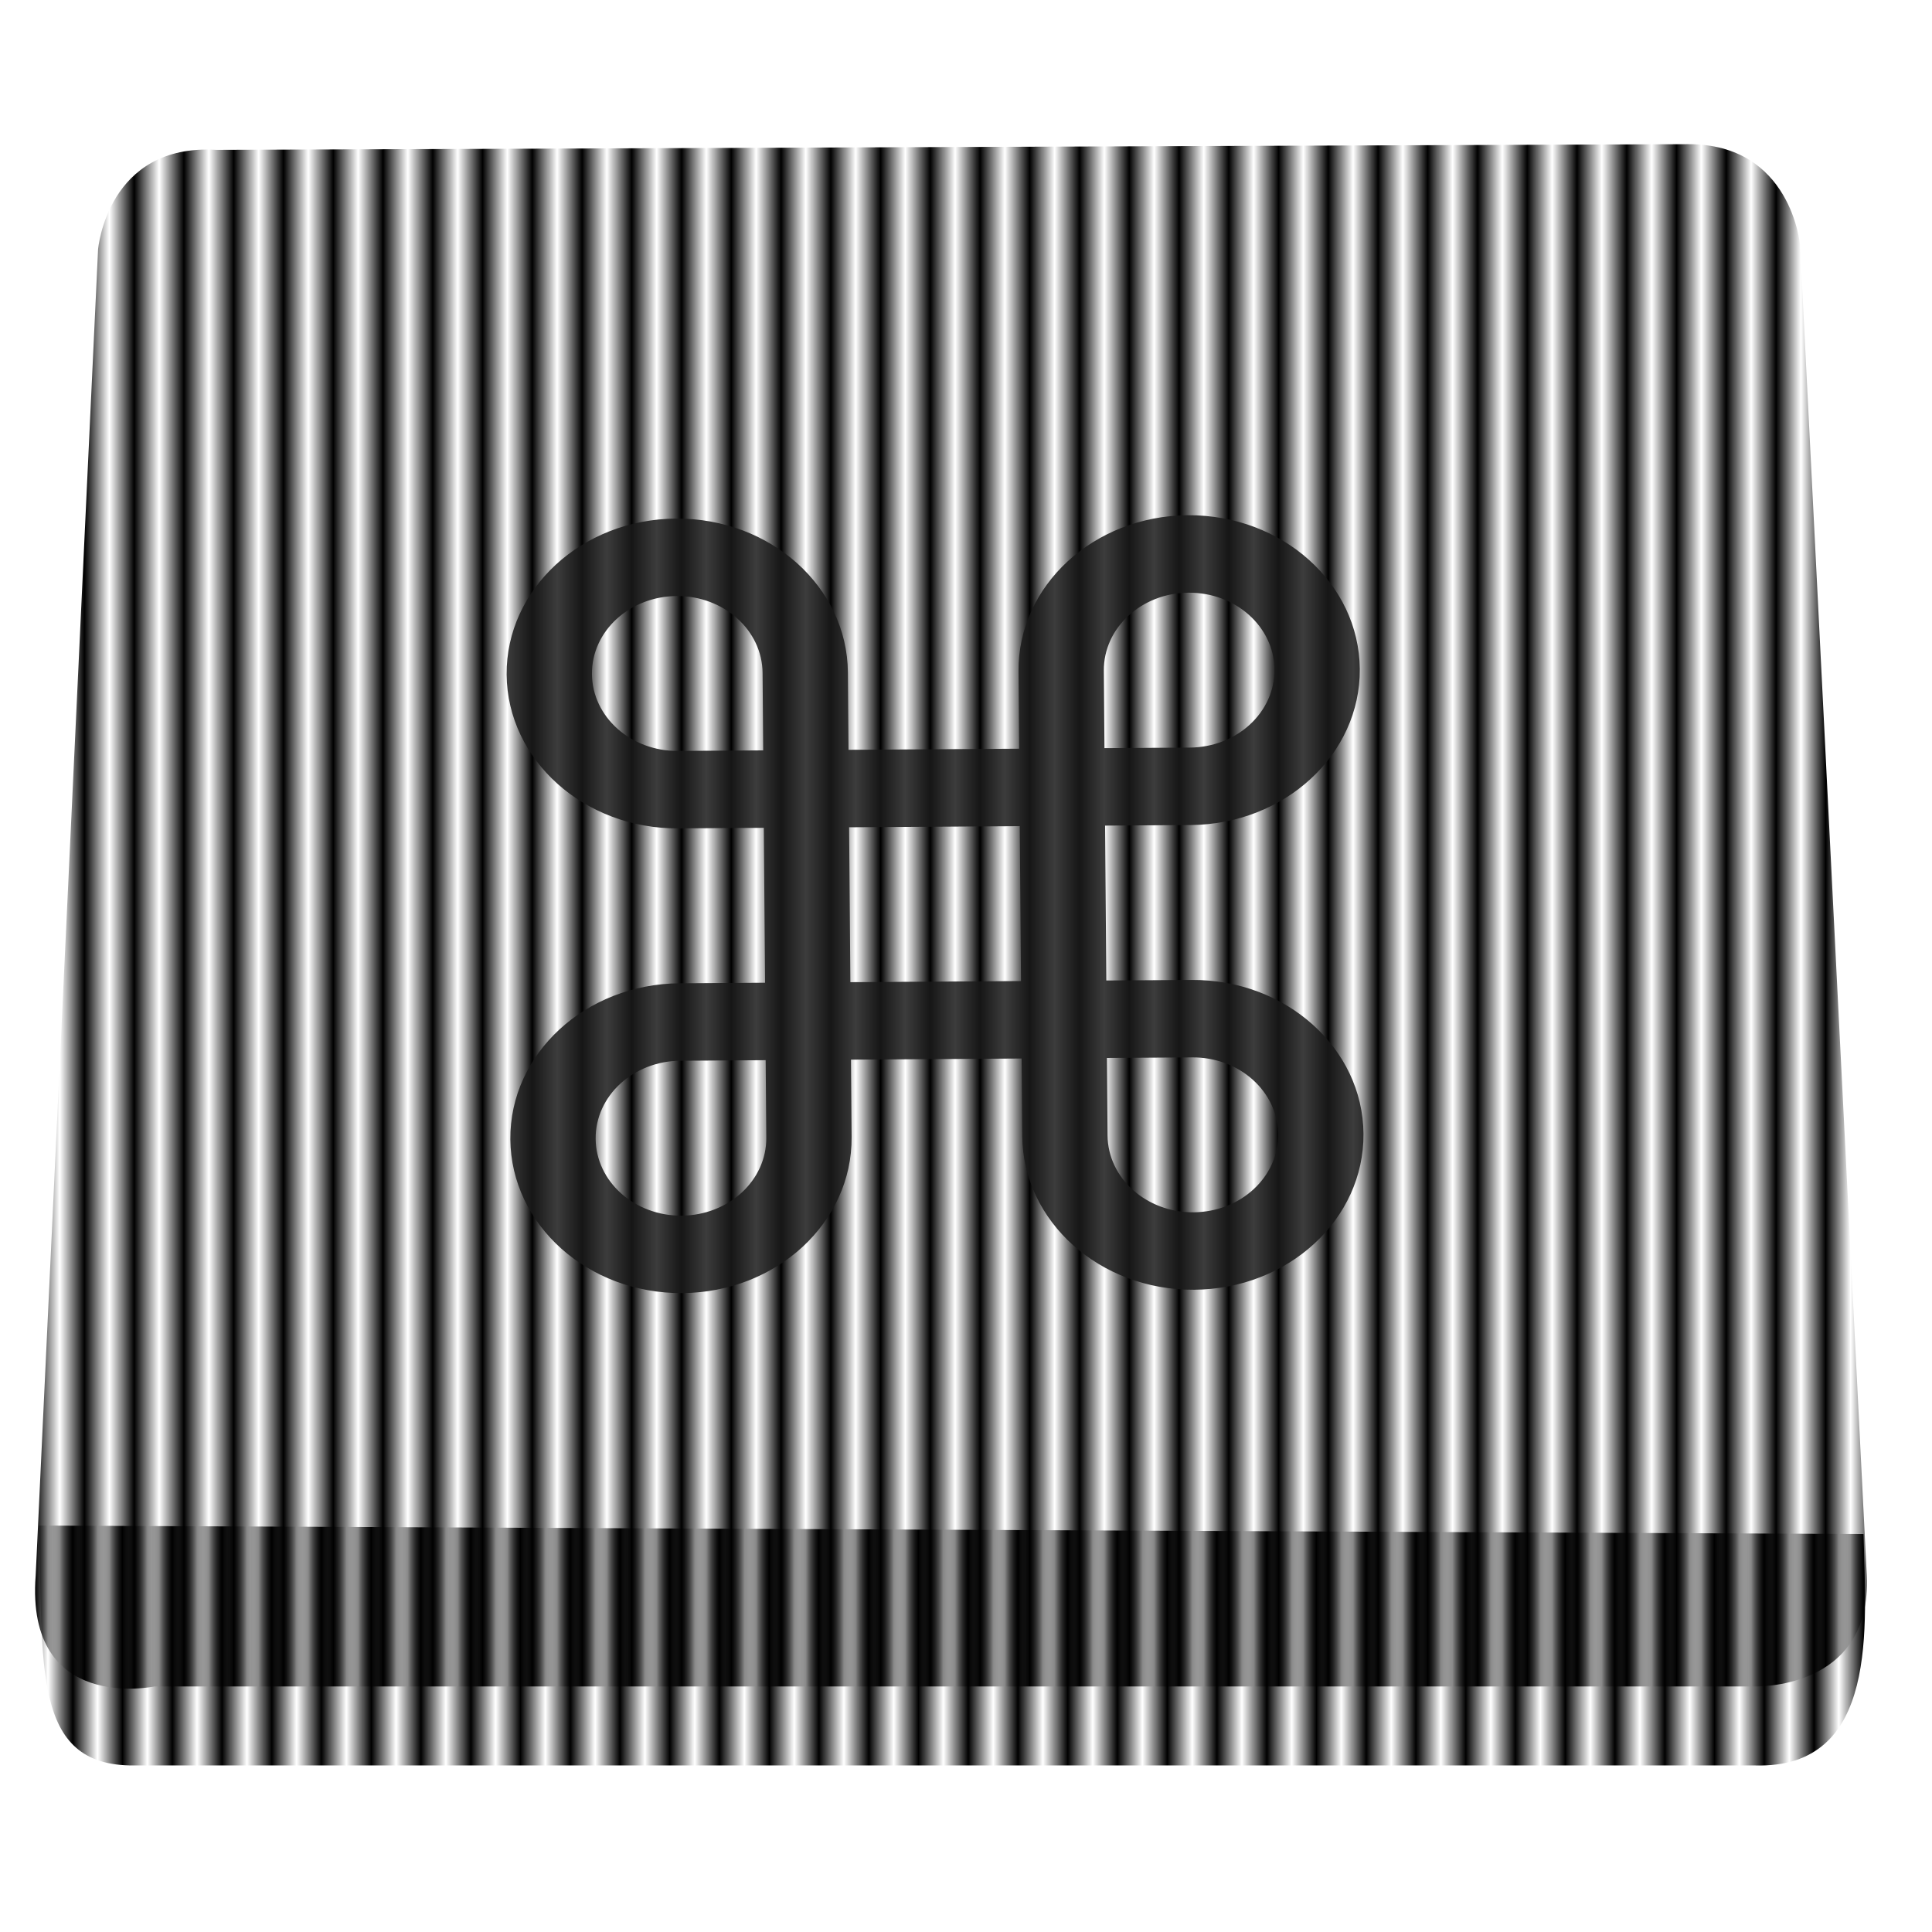 <?xml version="1.0" encoding="UTF-8" standalone="no"?>
<svg
   xmlns:dc="http://purl.org/dc/elements/1.1/"
   xmlns:cc="http://creativecommons.org/ns#"
   xmlns:rdf="http://www.w3.org/1999/02/22-rdf-syntax-ns#"
   xmlns:svg="http://www.w3.org/2000/svg"
   xmlns="http://www.w3.org/2000/svg"
   xmlns:sodipodi="http://sodipodi.sourceforge.net/DTD/sodipodi-0.dtd"
   xmlns:inkscape="http://www.inkscape.org/namespaces/inkscape"
   height="48"
   width="48"
   version="1.1"
   id="svg32"
   sodipodi:docname="accessories-character-map.svg"
   inkscape:version="0.92.3 (2405546, 2018-03-11)">
  <defs
     id="defs36">
    <pattern
       inkscape:stockid="Stripes 1:1"
       id="Strips1_1"
       patternTransform="translate(0,0) scale(10,10)"
       height="1"
       width="2"
       patternUnits="userSpaceOnUse"
       inkscape:collect="always">
      <rect
         id="rect1561"
         height="2"
         width="1"
         y="-0.5"
         x="0"
         style="fill:black;stroke:none" />
    </pattern>
  </defs>
  <sodipodi:namedview
     pagecolor="#ffffff"
     bordercolor="#666666"
     borderopacity="1"
     objecttolerance="10"
     gridtolerance="10"
     guidetolerance="10"
     inkscape:pageopacity="0"
     inkscape:pageshadow="2"
     inkscape:window-width="711"
     inkscape:window-height="480"
     id="namedview34"
     showgrid="false"
     inkscape:zoom="4.9166667"
     inkscape:cx="16.008748"
     inkscape:cy="24"
     inkscape:window-x="0"
     inkscape:window-y="0"
     inkscape:window-maximized="0"
     inkscape:current-layer="svg32" />
  <linearGradient
     gradientUnits="userSpaceOnUse"
     x1="0"
     x2="47"
     y1="23.5"
     y2="23.5"
     id="linearGradient8">
    <stop
       offset="0"
       stop-color="#a9a3d4"
       id="stop2" />
    <stop
       offset=".47"
       stop-color="#87baff"
       id="stop4" />
    <stop
       offset="1"
       stop-color="#89ec85"
       id="stop6" />
  </linearGradient>
  <linearGradient
     id="a"
     gradientUnits="userSpaceOnUse"
     x1="359.887"
     x2="1410.321"
     y1="663.338"
     y2="658.786">
    <stop
       offset="0"
       stop-color="#4e4e4f"
       id="stop10" />
    <stop
       offset=".497"
       stop-color="#3f3f40"
       id="stop12" />
    <stop
       offset="1"
       stop-color="#5a5a5c"
       id="stop14" />
  </linearGradient>
  <linearGradient
     id="b"
     gradientUnits="userSpaceOnUse"
     x1="366.959"
     x2="363.046"
     y1="907.847"
     y2="278.18">
    <stop
       offset="0"
       stop-color="#363636"
       id="stop17" />
    <stop
       offset="1"
       stop-color="#656567"
       id="stop19" />
  </linearGradient>
  <g
     stroke-width="1.317"
     transform="matrix(.031 0 0 .031 -11.516 -2.081)"
     id="g30"
     style="fill:url(#Strips1_1);fill-opacity:1.0">
    <g
       transform="matrix(1.994 0 0 1.994 -537.487 36.005)"
       id="g26"
       style="fill:url(#Strips1_1);fill-opacity:1.0">
      <path
         d="m471.413 628.768 733.451 3.413c.822 36.56 6.62 94.541-43.788 93.01h-651.375c-41.611.373-36.218-41.018-38.289-96.423z"
         fill="url(#a)"
         fill-rule="evenodd"
         id="path22"
         style="fill:url(#Strips1_1);fill-opacity:1.0" />
      <path
         d="m53.255 905.861h642.657s47.693 1.943 45.533-44.606l-1.566-31.218-25.253-503.507s-3.451-40.707-45.032-40.551l-591.402 2.291c-44.034-2.703-47.634 40.008-47.634 40.008l-23.859 507.051-1.22 25.925c-4.215 55.615 47.777 44.606 47.777 44.606z"
         fill="url(#b)"
         fill-rule="evenodd"
         transform="translate(464.715 -212.423)"
         id="path24"
         style="fill:url(#Strips1_1);fill-opacity:1.0" />
    </g>
    <path
       d="m64 48h-8v-16h8c8.836 0 16-7.164 16-16s-7.164-16-16-16c-8.837 0-16 7.164-16 16v8h-16v-8c0-8.836-7.164-16-16-16s-16 7.164-16 16 7.164 16 16 16h8v16h-8c-8.836 0-16 7.164-16 16s7.164 16 16 16c8.837 0 16-7.164 16-16v-8h16v7.98c0 .008-.001.014-.001.02 0 8.836 7.164 16 16 16s16-7.164 16-16-7.163-15.998-15.999-16zm0-40c4.418 0 8 3.582 8 8s-3.582 8-8 8h-8v-8c0-4.418 3.582-8 8-8zm-56 8c0-4.418 3.582-8 8-8s8 3.582 8 8v8h-8c-4.418 0-8-3.583-8-8zm8 56c-4.418 0-8-3.582-8-8s3.582-8 8-8h8v8c0 4.418-3.582 8-8 8zm16-24v-16h16v16zm32 24c-4.418 0-8-3.582-8-8v-8h7.999c4.418 0 8 3.582 8 8s-3.581 8-7.999 8z"
       fill="#fbfbff"
       opacity=".851"
       transform="matrix(8.547 -.056 .062 7.759 776.525 483.647)"
       id="path28"
       style="fill:#1a1a1a;fill-opacity:1" />
  </g>
</svg>
